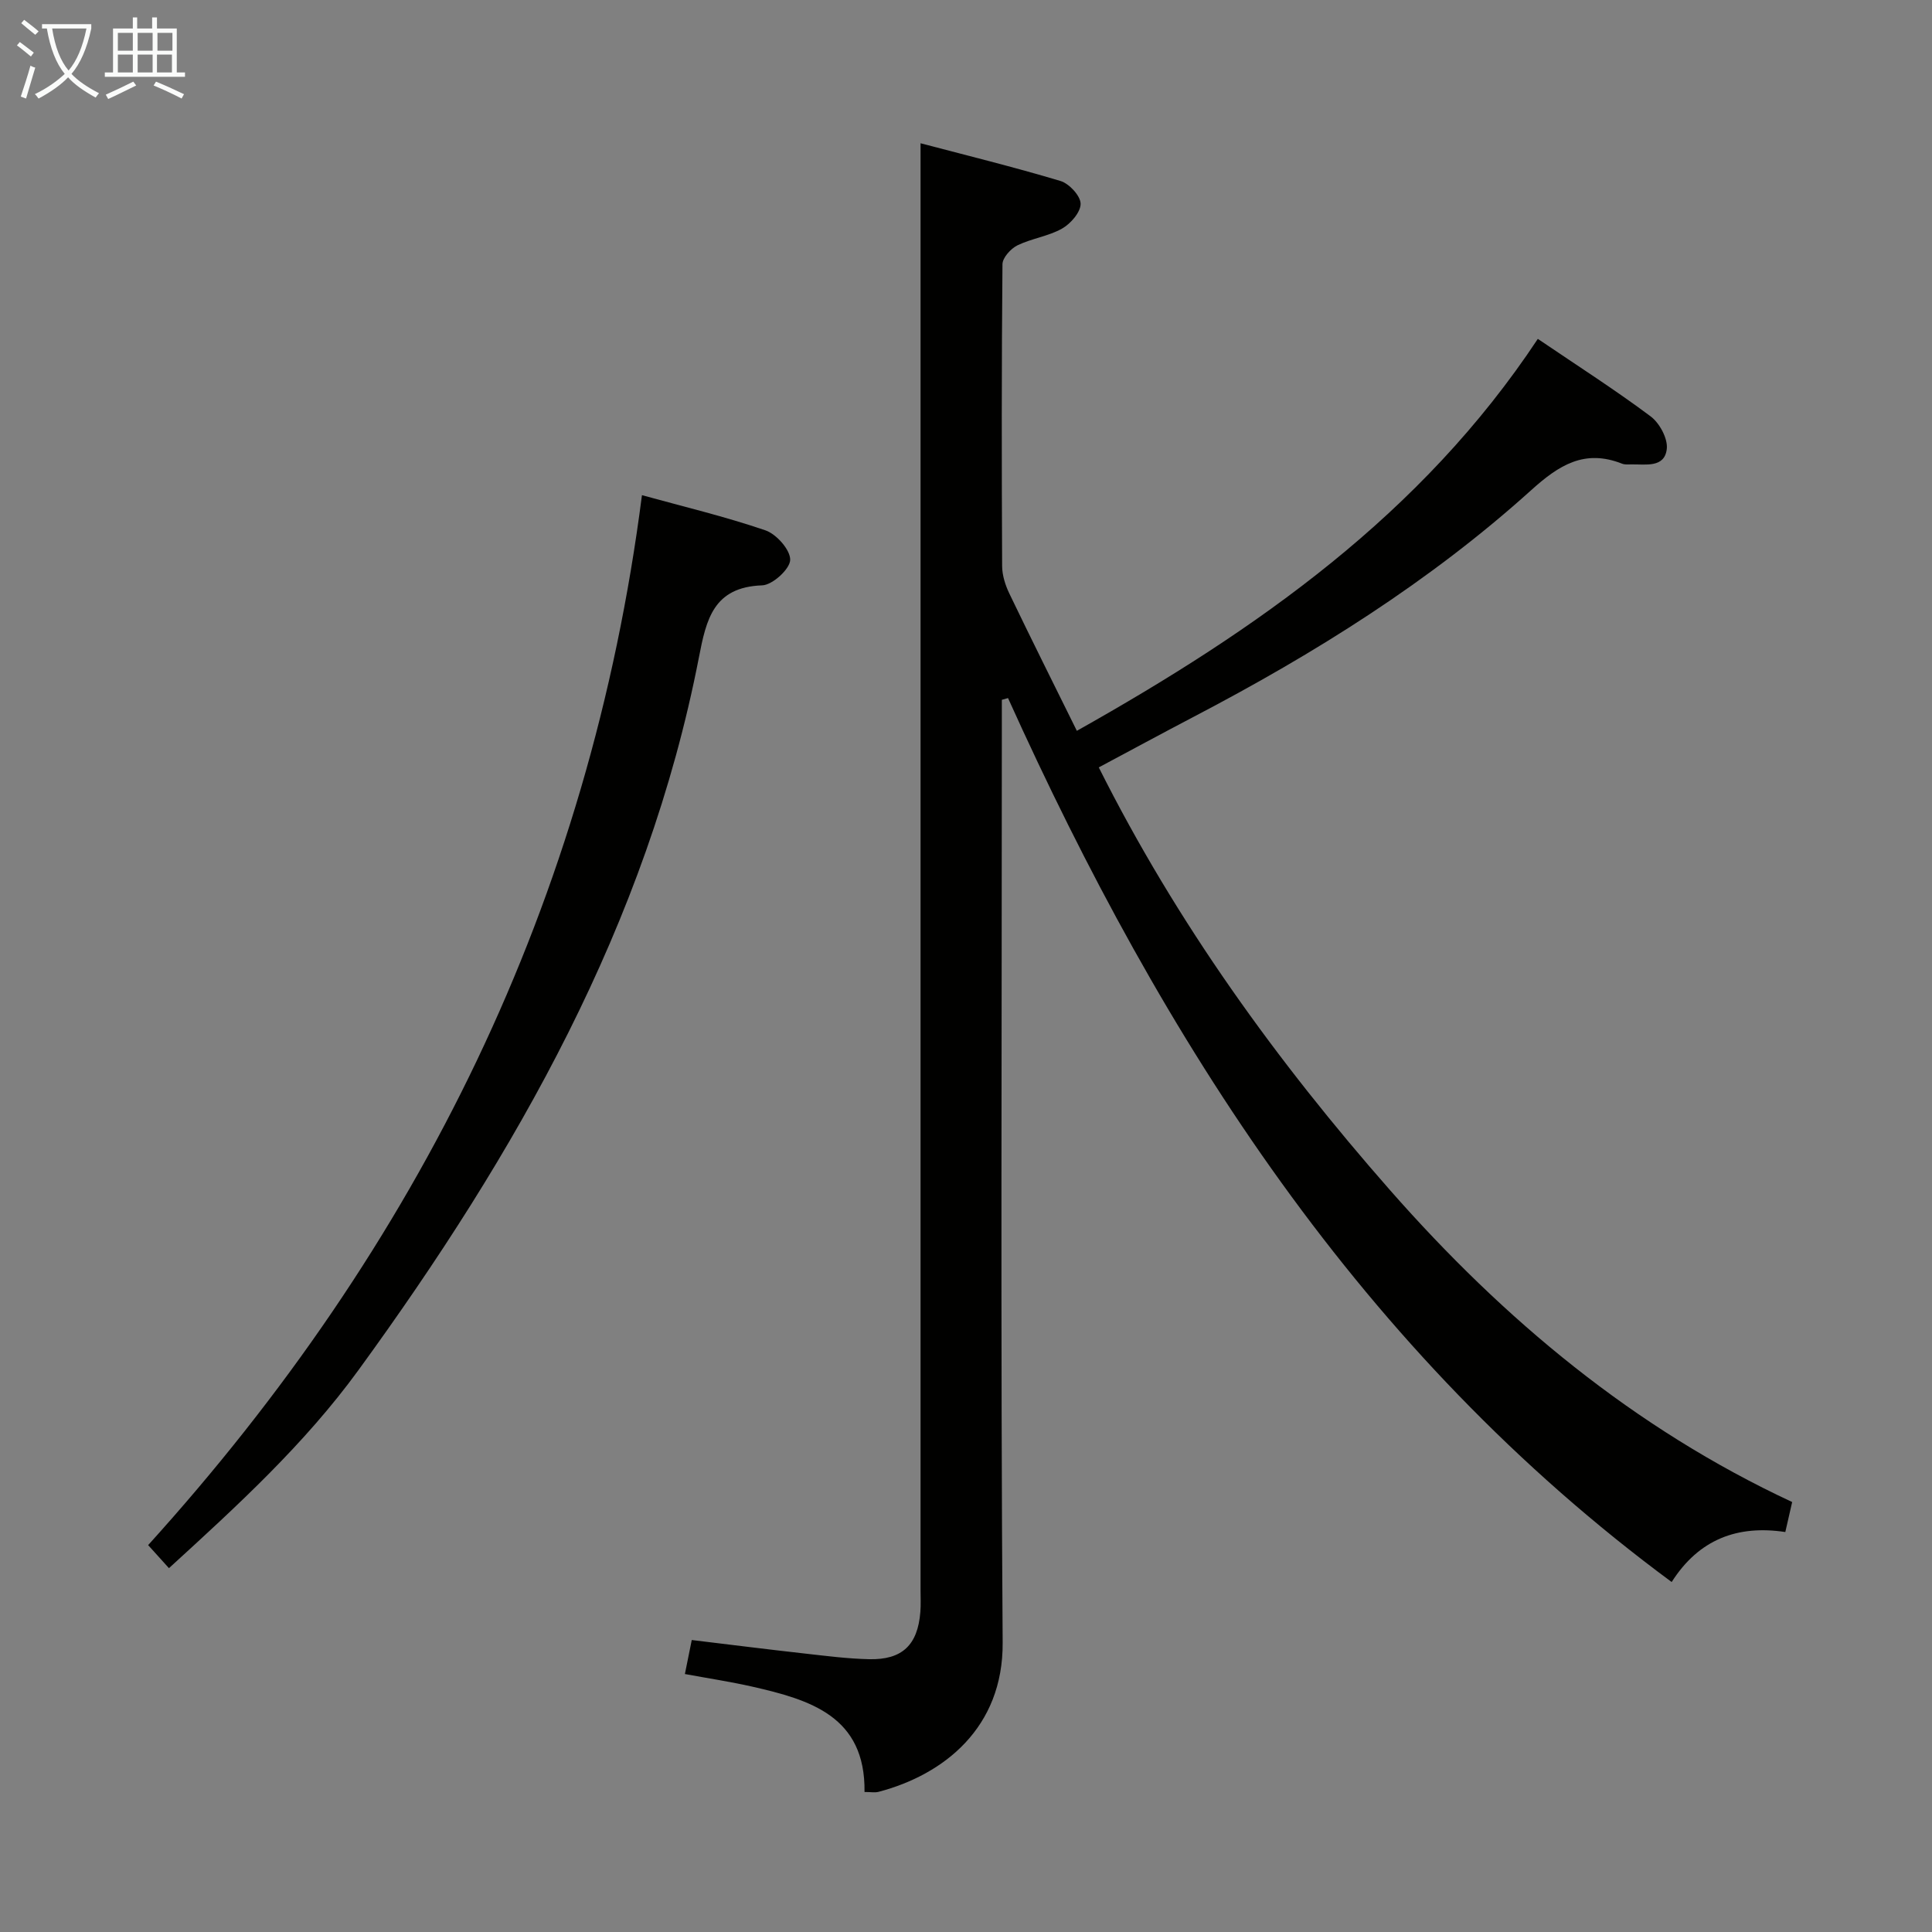 <svg enable-background="new 0 0 400 400" viewBox="0 0 400 400" xmlns="http://www.w3.org/2000/svg"><rect x="0" y="0" width="400" height="400" fill="#808080" stroke="none"/><path d="m318.39 70.16c8.35 5.66 16.06 10.59 23.36 16.05 1.85 1.38 3.59 4.61 3.34 6.75-.46 3.95-4.37 3.14-7.3 3.19-.66.01-1.39.08-1.98-.16-7.72-3.03-12.99.25-18.79 5.49-20.99 18.94-44.83 33.83-69.83 46.9-6.59 3.45-13.14 7-19.7 10.5 16.16 32.24 36.87 60.86 60.33 87.56 23.53 26.77 50.43 49.25 83.23 64.54-.47 2.07-.9 3.92-1.42 6.21-9.85-1.49-17.87 1.46-23.53 10.35-64.32-47.5-105.28-111.9-137.4-183.01-.43.12-.85.24-1.28.36v5.7c0 63.16-.27 126.32.17 189.48.13 17.67-12.21 27.37-25.69 30.91-.76.2-1.61.03-2.91.03.21-15.69-11.26-19.08-23.24-21.81-4.5-1.02-9.07-1.71-13.95-2.61.47-2.33.89-4.39 1.42-7.04 7.92.95 15.62 1.93 23.34 2.79 4.46.5 8.92 1.08 13.4 1.18 6.85.15 10.05-2.95 10.59-9.79.12-1.49.04-3 .04-4.5 0-89.99 0-179.98 0-269.98 0-9.61 0-19.22 0-29.59 9.33 2.46 19.22 4.89 28.97 7.81 1.8.54 4.14 3.06 4.17 4.7.03 1.74-2.05 4.14-3.83 5.15-2.83 1.6-6.31 2.04-9.26 3.48-1.38.68-3.08 2.56-3.09 3.91-.19 20.83-.17 41.66-.07 62.49.01 1.91.66 3.96 1.5 5.7 4.52 9.41 9.2 18.75 13.97 28.41 37.38-21 71.36-44.78 95.44-81.15z" fill="#010100"/><path d="m132.91 102.52c8.44 2.33 17.14 4.4 25.56 7.28 2.29.78 5.19 4.07 5.13 6.13-.06 1.9-3.67 5.19-5.8 5.26-10.09.36-11.57 7.02-13.1 14.93-10.74 55.23-37.86 102.71-70.48 147.54-11.14 15.31-24.97 27.98-39.24 41.01-1.46-1.61-2.74-3.02-4.31-4.77 56-61.88 91.43-133.26 102.24-217.38z" fill="#010100"/><g fill="#fafbfa"><path d="m6.4 11.7c-1-.8-1.9-1.6-2.9-2.3l.6-.7c.9.7 1.9 1.4 2.9 2.2zm-2.1 8.3c.7-2.1 1.4-4.2 2-6.4.2.1.6.3 1 .4-.7 2.3-1.3 4.4-1.9 6.4zm3-12.8c-1.1-.9-2.1-1.7-2.9-2.4l.6-.7c1 .8 2 1.5 3 2.4zm1.4-1.3v-.9h10.2v.9c-.9 4.2-2.3 7.3-4.1 9.4 1.3 1.4 3.2 2.7 5.7 4-.2.2-.4.5-.7.9-2.5-1.4-4.4-2.7-5.7-4.2-1.4 1.5-3.5 3-6.1 4.4 0 0 0 0-.1-.1-.3-.4-.5-.7-.7-.8 2.7-1.3 4.7-2.8 6.2-4.2-1.8-2.2-3-5.3-3.7-9.4zm9.2 0h-7.1c.6 3.8 1.7 6.7 3.4 8.7 1.7-2 2.9-4.8 3.7-8.7z"/><path d="m31.6 3.6h.9v2.3h4.1v9.1h1.7v.9h-16.6v-.9h1.7v-9.1h4.1v-2.3h.9v2.3h3.1v-2.3zm-4 13.3.6.8c-1.9.9-3.8 1.9-5.8 2.8-.2-.3-.3-.6-.5-.9 2-.9 3.9-1.8 5.7-2.7zm-3.2-10.1v3.7h3.1v-3.7zm0 4.5v3.7h3.1v-3.7zm4.1-4.5v3.7h3.1v-3.7zm0 4.5v3.7h3.1v-3.7zm9.1 9.1c-2.1-1.1-4.1-2-5.8-2.7l.5-.8c2.2.9 4.1 1.8 5.8 2.6zm-1.9-13.6h-3.1v3.7h3.1zm-3.2 4.5v3.7h3.1v-3.7z"/></g></svg>